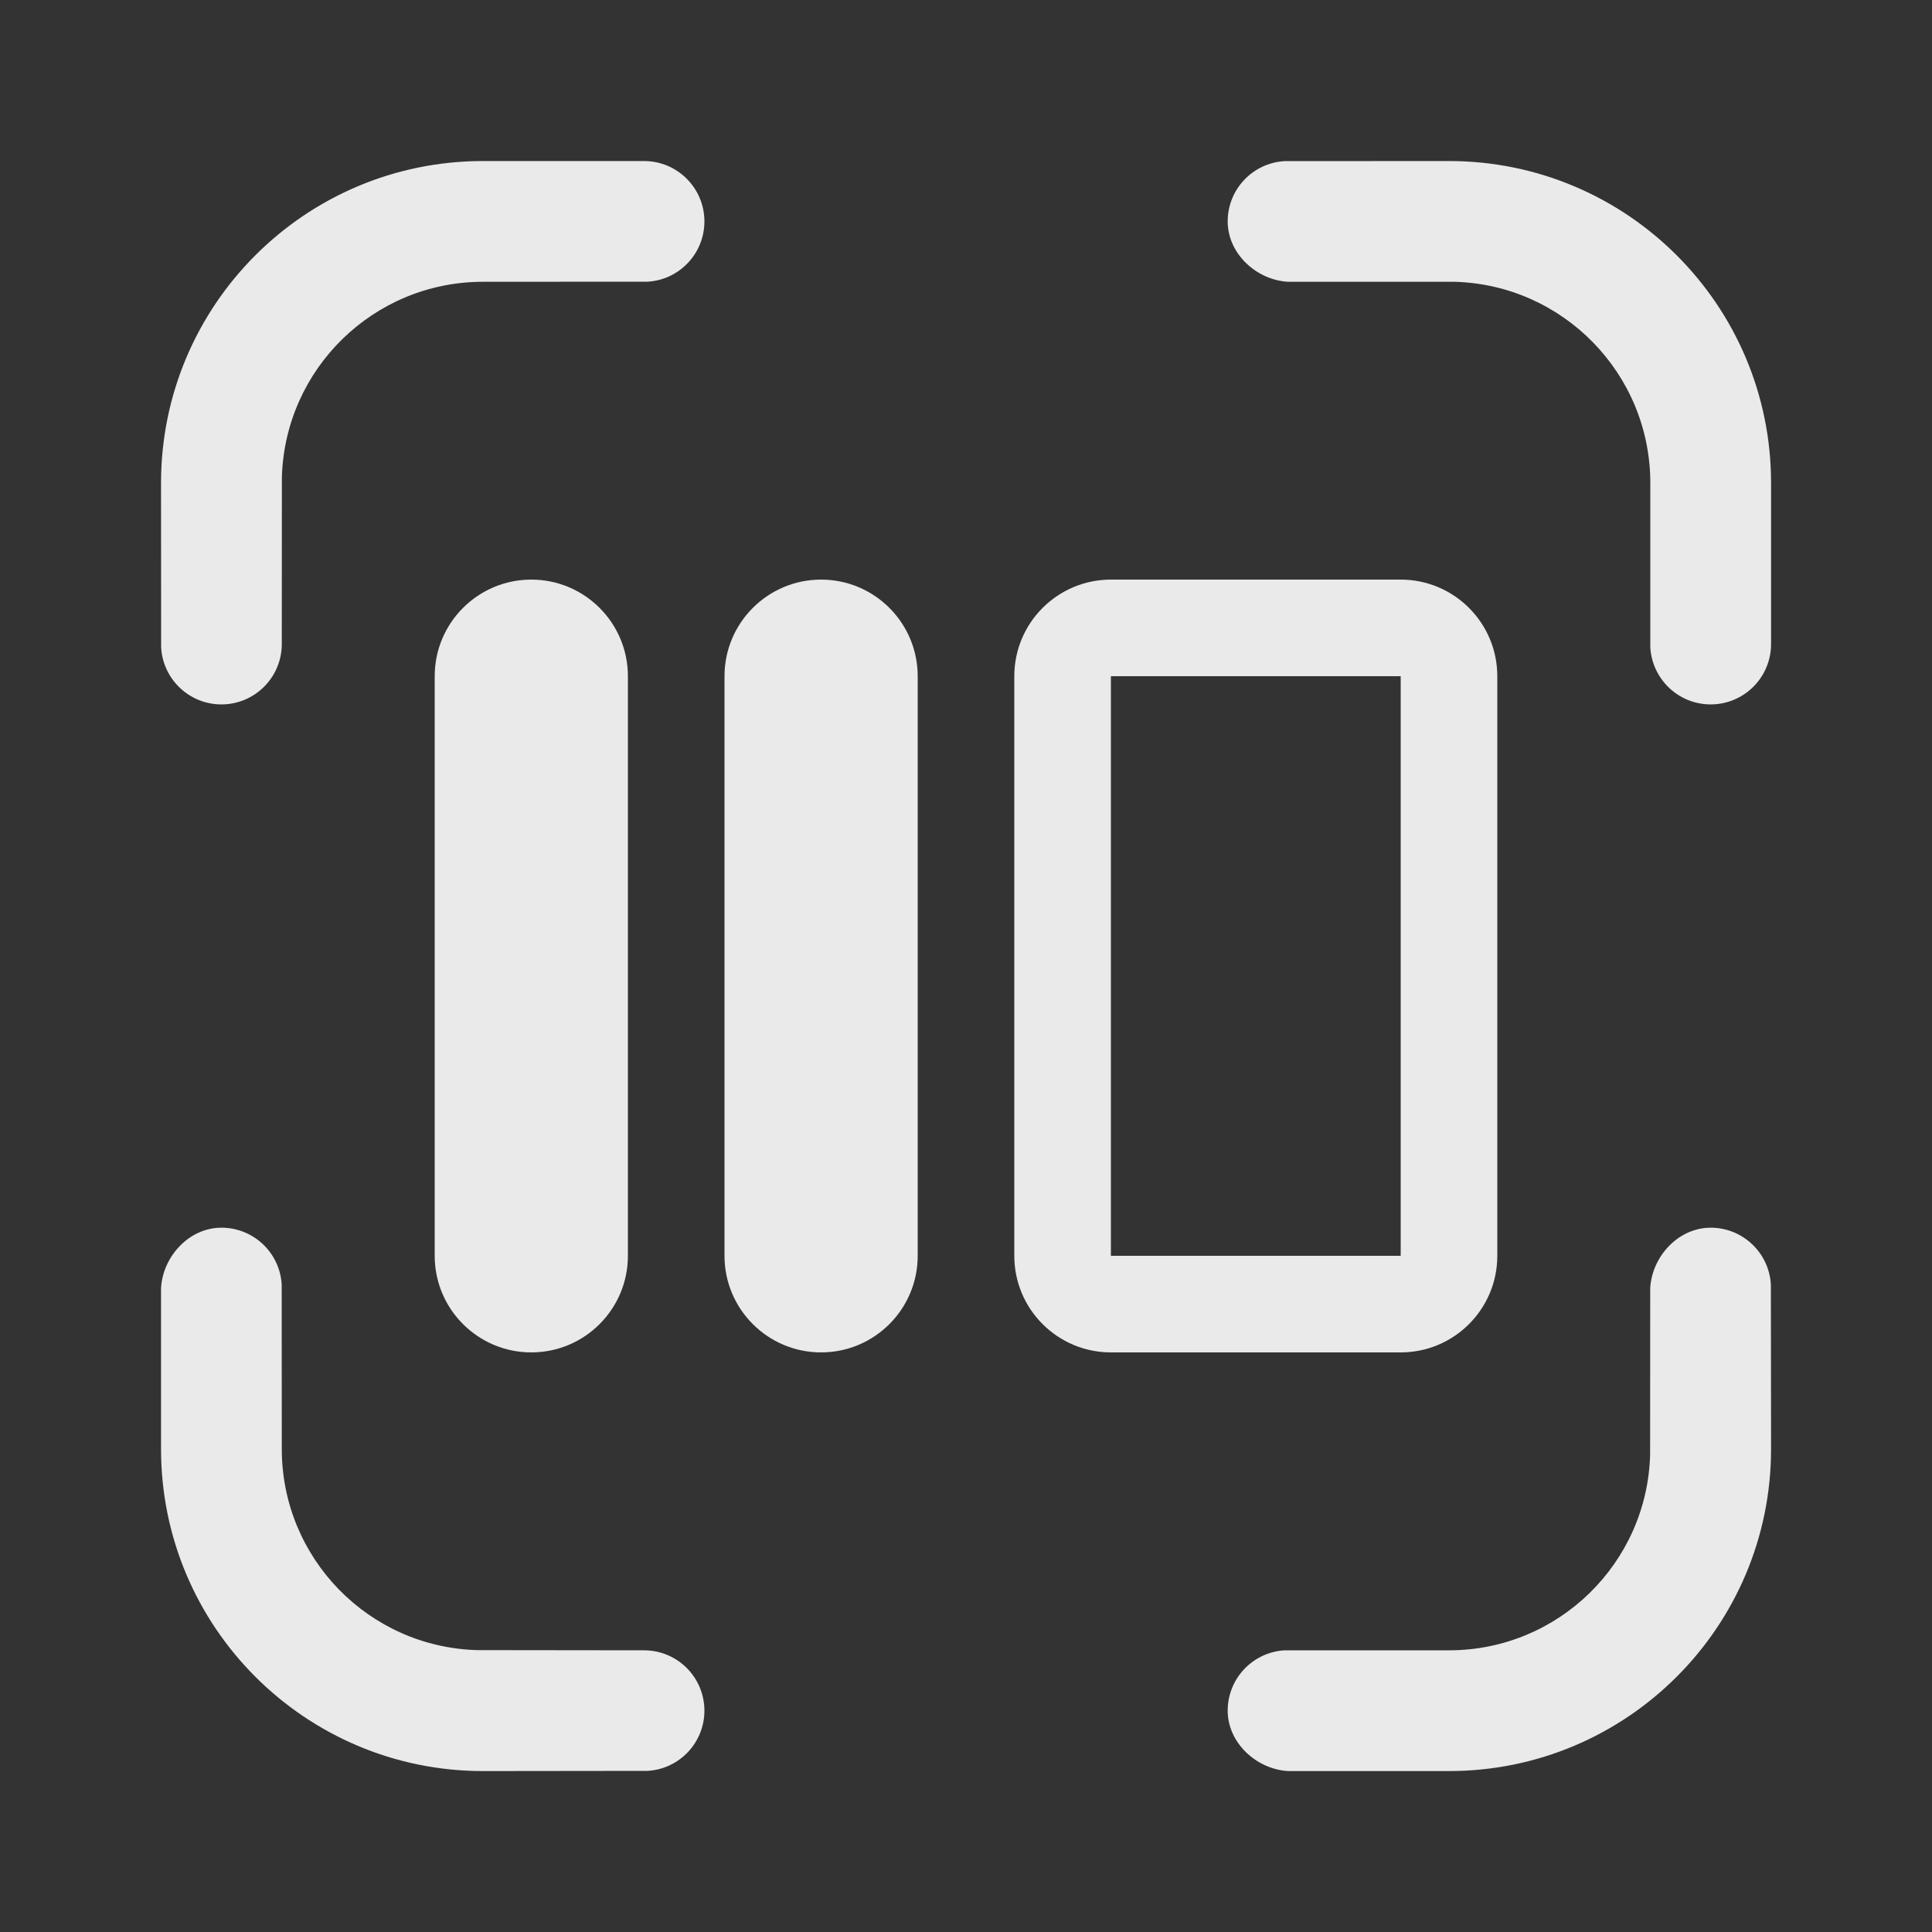 <svg viewBox="0 0 20 20" xmlns="http://www.w3.org/2000/svg" xmlns:xlink="http://www.w3.org/1999/xlink" width="20" height="20" fill="none">
	<rect x="0" y="0" width="20" height="20" fill="#333333" stroke="none"/>
	<rect id="居右" width="20" height="20" x="0" y="0" />
	<path id="合并" d="M7.292 2.292C7.292 1.947 7.012 1.667 6.667 1.667L5 1.667C3.159 1.667 1.667 3.159 1.667 5L1.668 6.703C1.687 7.031 1.959 7.292 2.292 7.292C2.637 7.292 2.917 7.012 2.917 6.667L2.918 4.942C2.949 3.818 3.869 2.917 5 2.917L6.704 2.916C7.032 2.897 7.292 2.625 7.292 2.292ZM18.334 5C18.334 3.159 16.841 1.667 15 1.667L13.297 1.668C12.969 1.687 12.709 1.959 12.709 2.292C12.709 2.625 13.005 2.898 13.333 2.917L15.058 2.917C16.182 2.948 17.084 3.869 17.084 5L17.084 6.703C17.104 7.031 17.375 7.292 17.709 7.292C18.054 7.292 18.334 7.012 18.334 6.667L18.334 5ZM4.5 7L4.5 13C4.5 13.552 4.948 14 5.5 14C6.052 14 6.5 13.552 6.5 13L6.5 7C6.5 6.448 6.052 6 5.5 6C4.948 6 4.5 6.448 4.5 7ZM7.5 7C7.5 6.448 7.948 6 8.5 6C9.052 6 9.5 6.448 9.5 7L9.5 13C9.5 13.552 9.052 14 8.5 14C7.948 14 7.5 13.552 7.5 13L7.5 7ZM15.5 7C15.5 6.448 15.052 6 14.5 6L11.5 6C10.948 6 10.5 6.448 10.5 7L10.5 13C10.5 13.552 10.948 14 11.5 14L14.5 14C15.052 14 15.5 13.552 15.5 13L15.5 7ZM11.5 7L14.5 7L14.5 13L11.5 13L11.5 7ZM2.916 13.297C2.897 12.969 2.625 12.709 2.292 12.709C1.959 12.709 1.686 13.005 1.667 13.334L1.667 15C1.667 16.841 3.159 18.334 5 18.334L6.704 18.332C7.032 18.313 7.292 18.041 7.292 17.709C7.292 17.363 7.012 17.084 6.667 17.084L4.942 17.082C3.818 17.052 2.917 16.131 2.917 15L2.916 13.297ZM18.332 13.297C18.313 12.969 18.041 12.709 17.709 12.709C17.375 12.709 17.102 13.005 17.083 13.334L17.082 15.058C17.052 16.182 16.131 17.084 15 17.084L13.297 17.084C12.969 17.104 12.709 17.375 12.709 17.709C12.709 18.041 13.005 18.314 13.333 18.334L15 18.334C16.841 18.334 18.334 16.841 18.334 15L18.332 13.297Z" fill="rgb(255,255,255)" fill-opacity="0.898" fill-rule="evenodd" />
</svg>